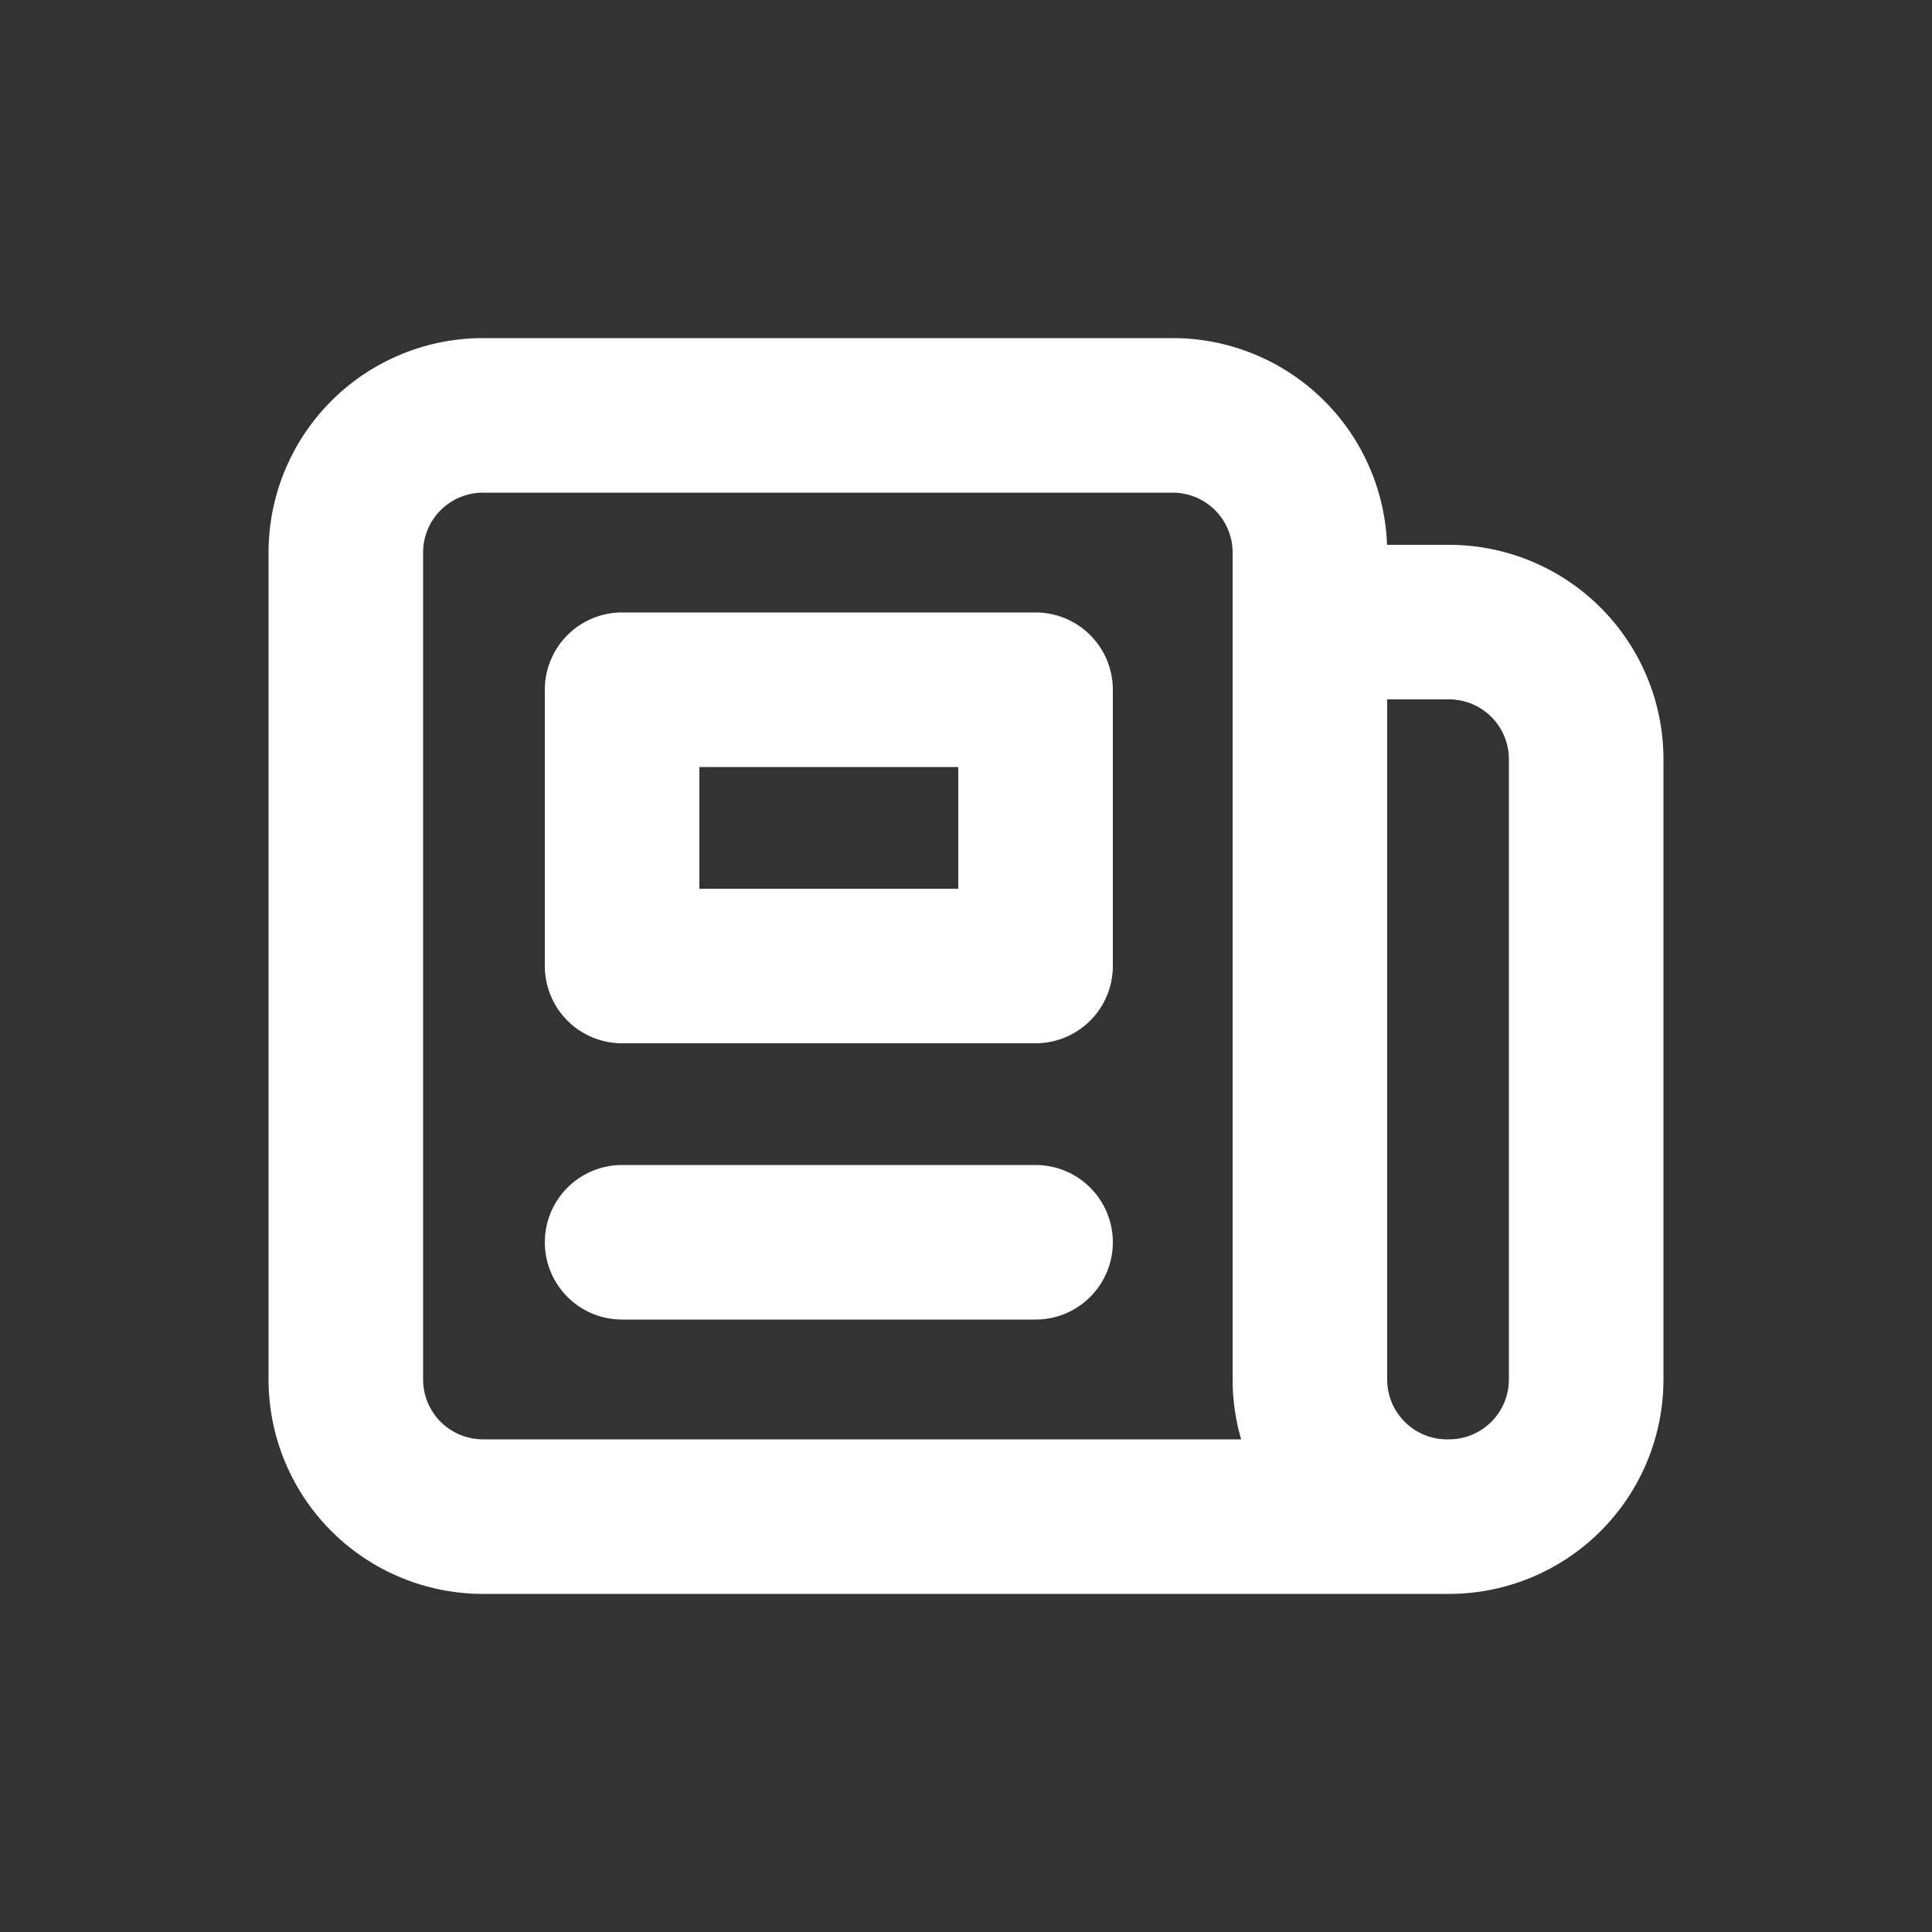 
<svg xmlns="http://www.w3.org/2000/svg"
     class="svg-snoweb svg-theme-dark"
     x="0"
     y="0"
     width="100%"
     height="100%"
     viewBox="0 0 100 100"
     preserveAspectRatio="xMidYMid meet"
>
<rect x="0" y="0" width="100" height="100" fill="#333333" stroke="none"/>
<defs>
    <style>
        
            
            
            
        

        .svg-fill-primary {
            fill: #FFF;
        }

        .svg-fill-secondary {
            fill: #65CDAE;
        }

        .svg-fill-tertiary {
            fill: #37A987;
        }

        .svg-stroke-primary {
            stroke: #FFF;
        }

        .svg-stroke-secondary {
            stroke: #65CDAE;
        }

        .svg-stroke-tertiary {
            stroke: #37A987;
        }
    </style>
</defs>
    <path d="M75,78.5H25a7.1,7.1,0,0,1-7.1-7.1V28.6A7.1,7.1,0,0,1,25,21.5H60.7a7.1,7.1,0,0,1,7.1,7.1v3.6M75,78.5a7.1,7.1,0,0,1-7.2-7.1V32.2M75,78.5a7.1,7.1,0,0,0,7.1-7.1V39.3A7.1,7.1,0,0,0,75,32.2H67.8M53.6,21.5H39.3M32.2,64.3H53.6M32.2,35.7H53.6V50H32.2Z"
      fill="none" class="svg-stroke-primary" stroke-linecap="round" stroke-linejoin="round" stroke-width="8"/>

</svg>